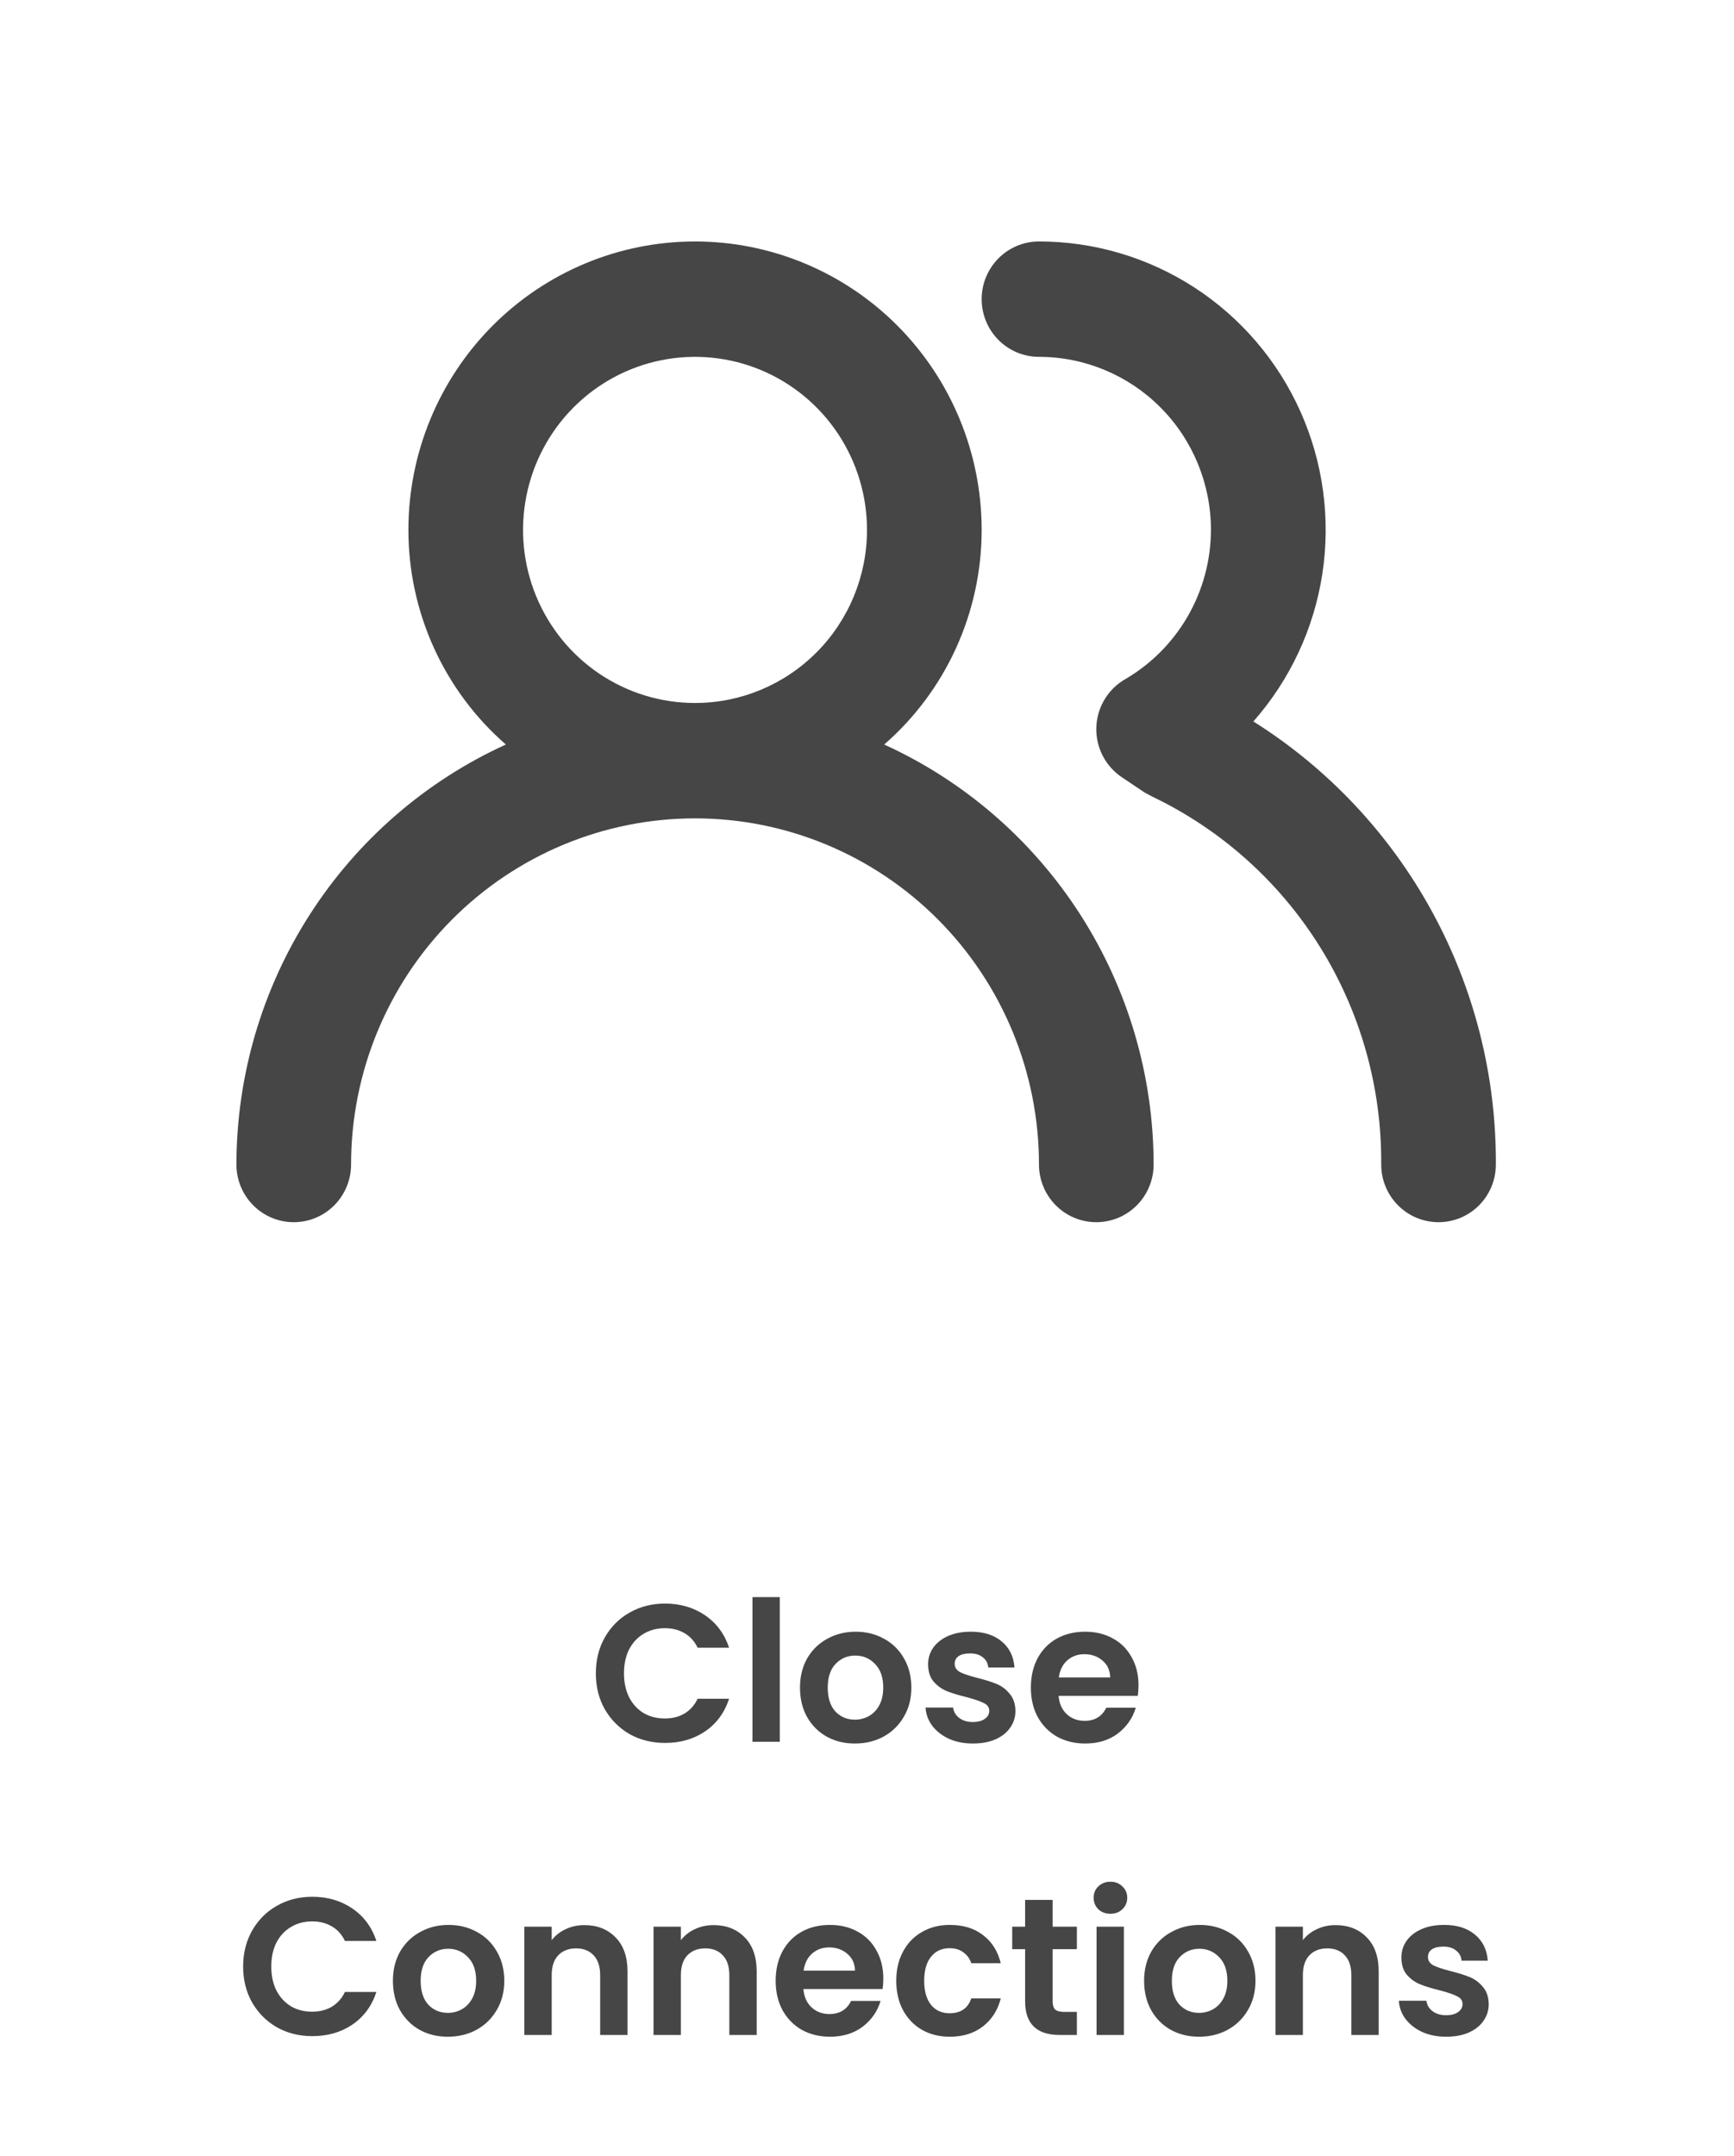<svg width="173" height="215" viewBox="0 0 213 255" fill="none" xmlns="http://www.w3.org/2000/svg">
<path d="M108.613 86.558C112.37 83.287 115.384 79.24 117.449 74.694C119.515 70.147 120.584 65.207 120.584 60.208C120.584 50.815 116.874 41.807 110.271 35.165C103.669 28.523 94.713 24.792 85.375 24.792C76.037 24.792 67.082 28.523 60.479 35.165C53.876 41.807 50.167 50.815 50.167 60.208C50.167 65.207 51.236 70.147 53.301 74.694C55.367 79.24 58.381 83.287 62.138 86.558C52.281 91.048 43.917 98.299 38.048 107.444C32.179 116.589 29.052 127.24 29.042 138.125C29.042 140.004 29.784 141.805 31.104 143.134C32.425 144.462 34.216 145.208 36.084 145.208C37.951 145.208 39.742 144.462 41.063 143.134C42.383 141.805 43.125 140.004 43.125 138.125C43.125 126.853 47.577 116.043 55.5 108.073C63.423 100.103 74.17 95.625 85.375 95.625C96.581 95.625 107.327 100.103 115.251 108.073C123.174 116.043 127.625 126.853 127.625 138.125C127.625 140.004 128.367 141.805 129.688 143.134C131.008 144.462 132.799 145.208 134.667 145.208C136.535 145.208 138.326 144.462 139.646 143.134C140.967 141.805 141.709 140.004 141.709 138.125C141.698 127.24 138.572 116.589 132.703 107.444C126.833 98.299 118.47 91.048 108.613 86.558V86.558ZM85.375 81.458C81.197 81.458 77.113 80.212 73.639 77.877C70.165 75.542 67.457 72.223 65.858 68.34C64.26 64.457 63.841 60.185 64.656 56.063C65.471 51.941 67.483 48.154 70.438 45.182C73.392 42.21 77.156 40.187 81.254 39.367C85.352 38.547 89.599 38.968 93.46 40.576C97.32 42.184 100.619 44.908 102.94 48.402C105.261 51.897 106.5 56.005 106.5 60.208C106.5 65.844 104.275 71.249 100.313 75.234C96.351 79.219 90.978 81.458 85.375 81.458ZM153.961 83.725C158.468 78.62 161.411 72.314 162.438 65.566C163.465 58.817 162.53 51.914 159.748 45.688C156.965 39.461 152.453 34.176 146.754 30.468C141.055 26.761 134.412 24.79 127.625 24.792C125.758 24.792 123.967 25.538 122.646 26.866C121.326 28.195 120.584 29.996 120.584 31.875C120.584 33.754 121.326 35.555 122.646 36.884C123.967 38.212 125.758 38.958 127.625 38.958C133.228 38.958 138.601 41.197 142.563 45.182C146.525 49.167 148.75 54.572 148.75 60.208C148.74 63.929 147.76 67.581 145.906 70.801C144.052 74.02 141.391 76.694 138.188 78.554C137.144 79.16 136.272 80.025 135.655 81.067C135.039 82.109 134.699 83.292 134.667 84.504C134.638 85.707 134.913 86.897 135.467 87.963C136.022 89.028 136.837 89.935 137.836 90.596L140.582 92.438L141.497 92.933C149.985 96.983 157.146 103.388 162.136 111.395C167.127 119.401 169.738 128.675 169.664 138.125C169.664 140.004 170.406 141.805 171.727 143.134C173.047 144.462 174.838 145.208 176.706 145.208C178.573 145.208 180.364 144.462 181.685 143.134C183.006 141.805 183.747 140.004 183.747 138.125C183.805 127.255 181.099 116.551 175.885 107.03C170.672 97.508 163.125 89.486 153.961 83.725V83.725Z" fill="#464646"/>
<path d="M73.192 200.6C73.192 198.952 73.56 197.48 74.296 196.184C75.048 194.872 76.064 193.856 77.344 193.136C78.64 192.4 80.088 192.032 81.688 192.032C83.56 192.032 85.2 192.512 86.608 193.472C88.016 194.432 89 195.76 89.56 197.456H85.696C85.312 196.656 84.768 196.056 84.064 195.656C83.376 195.256 82.576 195.056 81.664 195.056C80.688 195.056 79.816 195.288 79.048 195.752C78.296 196.2 77.704 196.84 77.272 197.672C76.856 198.504 76.648 199.48 76.648 200.6C76.648 201.704 76.856 202.68 77.272 203.528C77.704 204.36 78.296 205.008 79.048 205.472C79.816 205.92 80.688 206.144 81.664 206.144C82.576 206.144 83.376 205.944 84.064 205.544C84.768 205.128 85.312 204.52 85.696 203.72H89.56C89 205.432 88.016 206.768 86.608 207.728C85.216 208.672 83.576 209.144 81.688 209.144C80.088 209.144 78.64 208.784 77.344 208.064C76.064 207.328 75.048 206.312 74.296 205.016C73.56 203.72 73.192 202.248 73.192 200.6ZM95.789 191.24V209H92.429V191.24H95.789ZM105.013 209.216C103.733 209.216 102.581 208.936 101.557 208.376C100.533 207.8 99.725 206.992 99.133 205.952C98.557 204.912 98.269 203.712 98.269 202.352C98.269 200.992 98.565 199.792 99.157 198.752C99.765 197.712 100.589 196.912 101.629 196.352C102.669 195.776 103.829 195.488 105.109 195.488C106.389 195.488 107.549 195.776 108.589 196.352C109.629 196.912 110.445 197.712 111.037 198.752C111.645 199.792 111.949 200.992 111.949 202.352C111.949 203.712 111.637 204.912 111.013 205.952C110.405 206.992 109.573 207.8 108.517 208.376C107.477 208.936 106.309 209.216 105.013 209.216ZM105.013 206.288C105.621 206.288 106.189 206.144 106.717 205.856C107.261 205.552 107.693 205.104 108.013 204.512C108.333 203.92 108.493 203.2 108.493 202.352C108.493 201.088 108.157 200.12 107.485 199.448C106.829 198.76 106.021 198.416 105.061 198.416C104.101 198.416 103.293 198.76 102.637 199.448C101.997 200.12 101.677 201.088 101.677 202.352C101.677 203.616 101.989 204.592 102.613 205.28C103.253 205.952 104.053 206.288 105.013 206.288ZM119.502 209.216C118.414 209.216 117.438 209.024 116.574 208.64C115.71 208.24 115.022 207.704 114.51 207.032C114.014 206.36 113.742 205.616 113.694 204.8H117.078C117.142 205.312 117.39 205.736 117.822 206.072C118.27 206.408 118.822 206.576 119.478 206.576C120.118 206.576 120.614 206.448 120.966 206.192C121.334 205.936 121.518 205.608 121.518 205.208C121.518 204.776 121.294 204.456 120.846 204.248C120.414 204.024 119.718 203.784 118.758 203.528C117.766 203.288 116.95 203.04 116.31 202.784C115.686 202.528 115.142 202.136 114.678 201.608C114.23 201.08 114.006 200.368 114.006 199.472C114.006 198.736 114.214 198.064 114.63 197.456C115.062 196.848 115.67 196.368 116.454 196.016C117.254 195.664 118.19 195.488 119.262 195.488C120.846 195.488 122.11 195.888 123.054 196.688C123.998 197.472 124.518 198.536 124.614 199.88H121.398C121.35 199.352 121.126 198.936 120.726 198.632C120.342 198.312 119.822 198.152 119.166 198.152C118.558 198.152 118.086 198.264 117.75 198.488C117.43 198.712 117.27 199.024 117.27 199.424C117.27 199.872 117.494 200.216 117.942 200.456C118.39 200.68 119.086 200.912 120.03 201.152C120.99 201.392 121.782 201.64 122.406 201.896C123.03 202.152 123.566 202.552 124.014 203.096C124.478 203.624 124.718 204.328 124.734 205.208C124.734 205.976 124.518 206.664 124.086 207.272C123.67 207.88 123.062 208.36 122.262 208.712C121.478 209.048 120.558 209.216 119.502 209.216ZM139.852 202.064C139.852 202.544 139.82 202.976 139.756 203.36H130.036C130.116 204.32 130.452 205.072 131.044 205.616C131.636 206.16 132.364 206.432 133.228 206.432C134.476 206.432 135.364 205.896 135.892 204.824H139.516C139.132 206.104 138.396 207.16 137.308 207.992C136.22 208.808 134.884 209.216 133.3 209.216C132.02 209.216 130.868 208.936 129.844 208.376C128.836 207.8 128.044 206.992 127.468 205.952C126.908 204.912 126.628 203.712 126.628 202.352C126.628 200.976 126.908 199.768 127.468 198.728C128.028 197.688 128.812 196.888 129.82 196.328C130.828 195.768 131.988 195.488 133.3 195.488C134.564 195.488 135.692 195.76 136.684 196.304C137.692 196.848 138.468 197.624 139.012 198.632C139.572 199.624 139.852 200.768 139.852 202.064ZM136.372 201.104C136.356 200.24 136.044 199.552 135.436 199.04C134.828 198.512 134.084 198.248 133.204 198.248C132.372 198.248 131.668 198.504 131.092 199.016C130.532 199.512 130.188 200.208 130.06 201.104H136.372ZM29.867 236.6C29.867 234.952 30.235 233.48 30.971 232.184C31.723 230.872 32.739 229.856 34.019 229.136C35.315 228.4 36.763 228.032 38.363 228.032C40.235 228.032 41.875 228.512 43.283 229.472C44.691 230.432 45.675 231.76 46.235 233.456H42.371C41.987 232.656 41.443 232.056 40.739 231.656C40.051 231.256 39.251 231.056 38.339 231.056C37.363 231.056 36.491 231.288 35.723 231.752C34.971 232.2 34.379 232.84 33.947 233.672C33.531 234.504 33.323 235.48 33.323 236.6C33.323 237.704 33.531 238.68 33.947 239.528C34.379 240.36 34.971 241.008 35.723 241.472C36.491 241.92 37.363 242.144 38.339 242.144C39.251 242.144 40.051 241.944 40.739 241.544C41.443 241.128 41.987 240.52 42.371 239.72H46.235C45.675 241.432 44.691 242.768 43.283 243.728C41.891 244.672 40.251 245.144 38.363 245.144C36.763 245.144 35.315 244.784 34.019 244.064C32.739 243.328 31.723 242.312 30.971 241.016C30.235 239.72 29.867 238.248 29.867 236.6ZM55.009 245.216C53.729 245.216 52.577 244.936 51.553 244.376C50.529 243.8 49.721 242.992 49.129 241.952C48.553 240.912 48.265 239.712 48.265 238.352C48.265 236.992 48.561 235.792 49.153 234.752C49.761 233.712 50.585 232.912 51.625 232.352C52.665 231.776 53.825 231.488 55.105 231.488C56.385 231.488 57.545 231.776 58.585 232.352C59.625 232.912 60.441 233.712 61.033 234.752C61.641 235.792 61.945 236.992 61.945 238.352C61.945 239.712 61.633 240.912 61.009 241.952C60.401 242.992 59.569 243.8 58.513 244.376C57.473 244.936 56.305 245.216 55.009 245.216ZM55.009 242.288C55.617 242.288 56.185 242.144 56.713 241.856C57.257 241.552 57.689 241.104 58.009 240.512C58.329 239.92 58.489 239.2 58.489 238.352C58.489 237.088 58.153 236.12 57.481 235.448C56.825 234.76 56.017 234.416 55.057 234.416C54.097 234.416 53.289 234.76 52.633 235.448C51.993 236.12 51.673 237.088 51.673 238.352C51.673 239.616 51.985 240.592 52.609 241.28C53.249 241.952 54.049 242.288 55.009 242.288ZM71.778 231.512C73.362 231.512 74.642 232.016 75.618 233.024C76.594 234.016 77.082 235.408 77.082 237.2V245H73.722V237.656C73.722 236.6 73.458 235.792 72.93 235.232C72.402 234.656 71.682 234.368 70.77 234.368C69.842 234.368 69.106 234.656 68.562 235.232C68.034 235.792 67.77 236.6 67.77 237.656V245H64.41V231.704H67.77V233.36C68.218 232.784 68.786 232.336 69.474 232.016C70.178 231.68 70.946 231.512 71.778 231.512ZM87.645 231.512C89.229 231.512 90.509 232.016 91.485 233.024C92.461 234.016 92.949 235.408 92.949 237.2V245H89.589V237.656C89.589 236.6 89.325 235.792 88.797 235.232C88.269 234.656 87.549 234.368 86.637 234.368C85.709 234.368 84.973 234.656 84.429 235.232C83.901 235.792 83.637 236.6 83.637 237.656V245H80.277V231.704H83.637V233.36C84.085 232.784 84.653 232.336 85.341 232.016C86.045 231.68 86.813 231.512 87.645 231.512ZM108.504 238.064C108.504 238.544 108.472 238.976 108.408 239.36H98.688C98.768 240.32 99.104 241.072 99.696 241.616C100.288 242.16 101.016 242.432 101.88 242.432C103.128 242.432 104.016 241.896 104.544 240.824H108.168C107.784 242.104 107.048 243.16 105.96 243.992C104.872 244.808 103.536 245.216 101.952 245.216C100.672 245.216 99.52 244.936 98.496 244.376C97.488 243.8 96.696 242.992 96.12 241.952C95.56 240.912 95.28 239.712 95.28 238.352C95.28 236.976 95.56 235.768 96.12 234.728C96.68 233.688 97.464 232.888 98.472 232.328C99.48 231.768 100.64 231.488 101.952 231.488C103.216 231.488 104.344 231.76 105.336 232.304C106.344 232.848 107.12 233.624 107.664 234.632C108.224 235.624 108.504 236.768 108.504 238.064ZM105.024 237.104C105.008 236.24 104.696 235.552 104.088 235.04C103.48 234.512 102.736 234.248 101.856 234.248C101.024 234.248 100.32 234.504 99.744 235.016C99.184 235.512 98.84 236.208 98.712 237.104H105.024ZM110.093 238.352C110.093 236.976 110.373 235.776 110.933 234.752C111.493 233.712 112.269 232.912 113.261 232.352C114.253 231.776 115.389 231.488 116.669 231.488C118.317 231.488 119.677 231.904 120.749 232.736C121.837 233.552 122.565 234.704 122.933 236.192H119.309C119.117 235.616 118.789 235.168 118.325 234.848C117.877 234.512 117.317 234.344 116.645 234.344C115.685 234.344 114.925 234.696 114.365 235.4C113.805 236.088 113.525 237.072 113.525 238.352C113.525 239.616 113.805 240.6 114.365 241.304C114.925 241.992 115.685 242.336 116.645 242.336C118.005 242.336 118.893 241.728 119.309 240.512H122.933C122.565 241.952 121.837 243.096 120.749 243.944C119.661 244.792 118.301 245.216 116.669 245.216C115.389 245.216 114.253 244.936 113.261 244.376C112.269 243.8 111.493 243 110.933 241.976C110.373 240.936 110.093 239.728 110.093 238.352ZM129.306 234.464V240.896C129.306 241.344 129.41 241.672 129.618 241.88C129.842 242.072 130.21 242.168 130.722 242.168H132.282V245H130.17C127.338 245 125.922 243.624 125.922 240.872V234.464H124.338V231.704H125.922V228.416H129.306V231.704H132.282V234.464H129.306ZM136.403 230.12C135.811 230.12 135.315 229.936 134.915 229.568C134.531 229.184 134.339 228.712 134.339 228.152C134.339 227.592 134.531 227.128 134.915 226.76C135.315 226.376 135.811 226.184 136.403 226.184C136.995 226.184 137.483 226.376 137.867 226.76C138.267 227.128 138.467 227.592 138.467 228.152C138.467 228.712 138.267 229.184 137.867 229.568C137.483 229.936 136.995 230.12 136.403 230.12ZM138.059 231.704V245H134.699V231.704H138.059ZM147.283 245.216C146.003 245.216 144.851 244.936 143.827 244.376C142.803 243.8 141.995 242.992 141.403 241.952C140.827 240.912 140.539 239.712 140.539 238.352C140.539 236.992 140.835 235.792 141.427 234.752C142.035 233.712 142.859 232.912 143.899 232.352C144.939 231.776 146.099 231.488 147.379 231.488C148.659 231.488 149.819 231.776 150.859 232.352C151.899 232.912 152.715 233.712 153.307 234.752C153.915 235.792 154.219 236.992 154.219 238.352C154.219 239.712 153.907 240.912 153.283 241.952C152.675 242.992 151.843 243.8 150.787 244.376C149.747 244.936 148.579 245.216 147.283 245.216ZM147.283 242.288C147.891 242.288 148.459 242.144 148.987 241.856C149.531 241.552 149.963 241.104 150.283 240.512C150.603 239.92 150.763 239.2 150.763 238.352C150.763 237.088 150.427 236.12 149.755 235.448C149.099 234.76 148.291 234.416 147.331 234.416C146.371 234.416 145.563 234.76 144.907 235.448C144.267 236.12 143.947 237.088 143.947 238.352C143.947 239.616 144.259 240.592 144.883 241.28C145.523 241.952 146.323 242.288 147.283 242.288ZM164.051 231.512C165.635 231.512 166.915 232.016 167.891 233.024C168.867 234.016 169.355 235.408 169.355 237.2V245H165.995V237.656C165.995 236.6 165.731 235.792 165.203 235.232C164.675 234.656 163.955 234.368 163.043 234.368C162.115 234.368 161.379 234.656 160.835 235.232C160.307 235.792 160.043 236.6 160.043 237.656V245H156.683V231.704H160.043V233.36C160.491 232.784 161.059 232.336 161.747 232.016C162.451 231.68 163.219 231.512 164.051 231.512ZM177.639 245.216C176.551 245.216 175.575 245.024 174.711 244.64C173.847 244.24 173.159 243.704 172.647 243.032C172.151 242.36 171.879 241.616 171.831 240.8H175.215C175.279 241.312 175.527 241.736 175.959 242.072C176.407 242.408 176.959 242.576 177.615 242.576C178.255 242.576 178.751 242.448 179.103 242.192C179.471 241.936 179.655 241.608 179.655 241.208C179.655 240.776 179.431 240.456 178.983 240.248C178.551 240.024 177.855 239.784 176.895 239.528C175.903 239.288 175.087 239.04 174.447 238.784C173.823 238.528 173.279 238.136 172.815 237.608C172.367 237.08 172.143 236.368 172.143 235.472C172.143 234.736 172.351 234.064 172.767 233.456C173.199 232.848 173.807 232.368 174.591 232.016C175.391 231.664 176.327 231.488 177.399 231.488C178.983 231.488 180.247 231.888 181.191 232.688C182.135 233.472 182.655 234.536 182.751 235.88H179.535C179.487 235.352 179.263 234.936 178.863 234.632C178.479 234.312 177.959 234.152 177.303 234.152C176.695 234.152 176.223 234.264 175.887 234.488C175.567 234.712 175.407 235.024 175.407 235.424C175.407 235.872 175.631 236.216 176.079 236.456C176.527 236.68 177.223 236.912 178.167 237.152C179.127 237.392 179.919 237.64 180.543 237.896C181.167 238.152 181.703 238.552 182.151 239.096C182.615 239.624 182.855 240.328 182.871 241.208C182.871 241.976 182.655 242.664 182.223 243.272C181.807 243.88 181.199 244.36 180.399 244.712C179.615 245.048 178.695 245.216 177.639 245.216Z" fill="#464646"/>
</svg>
